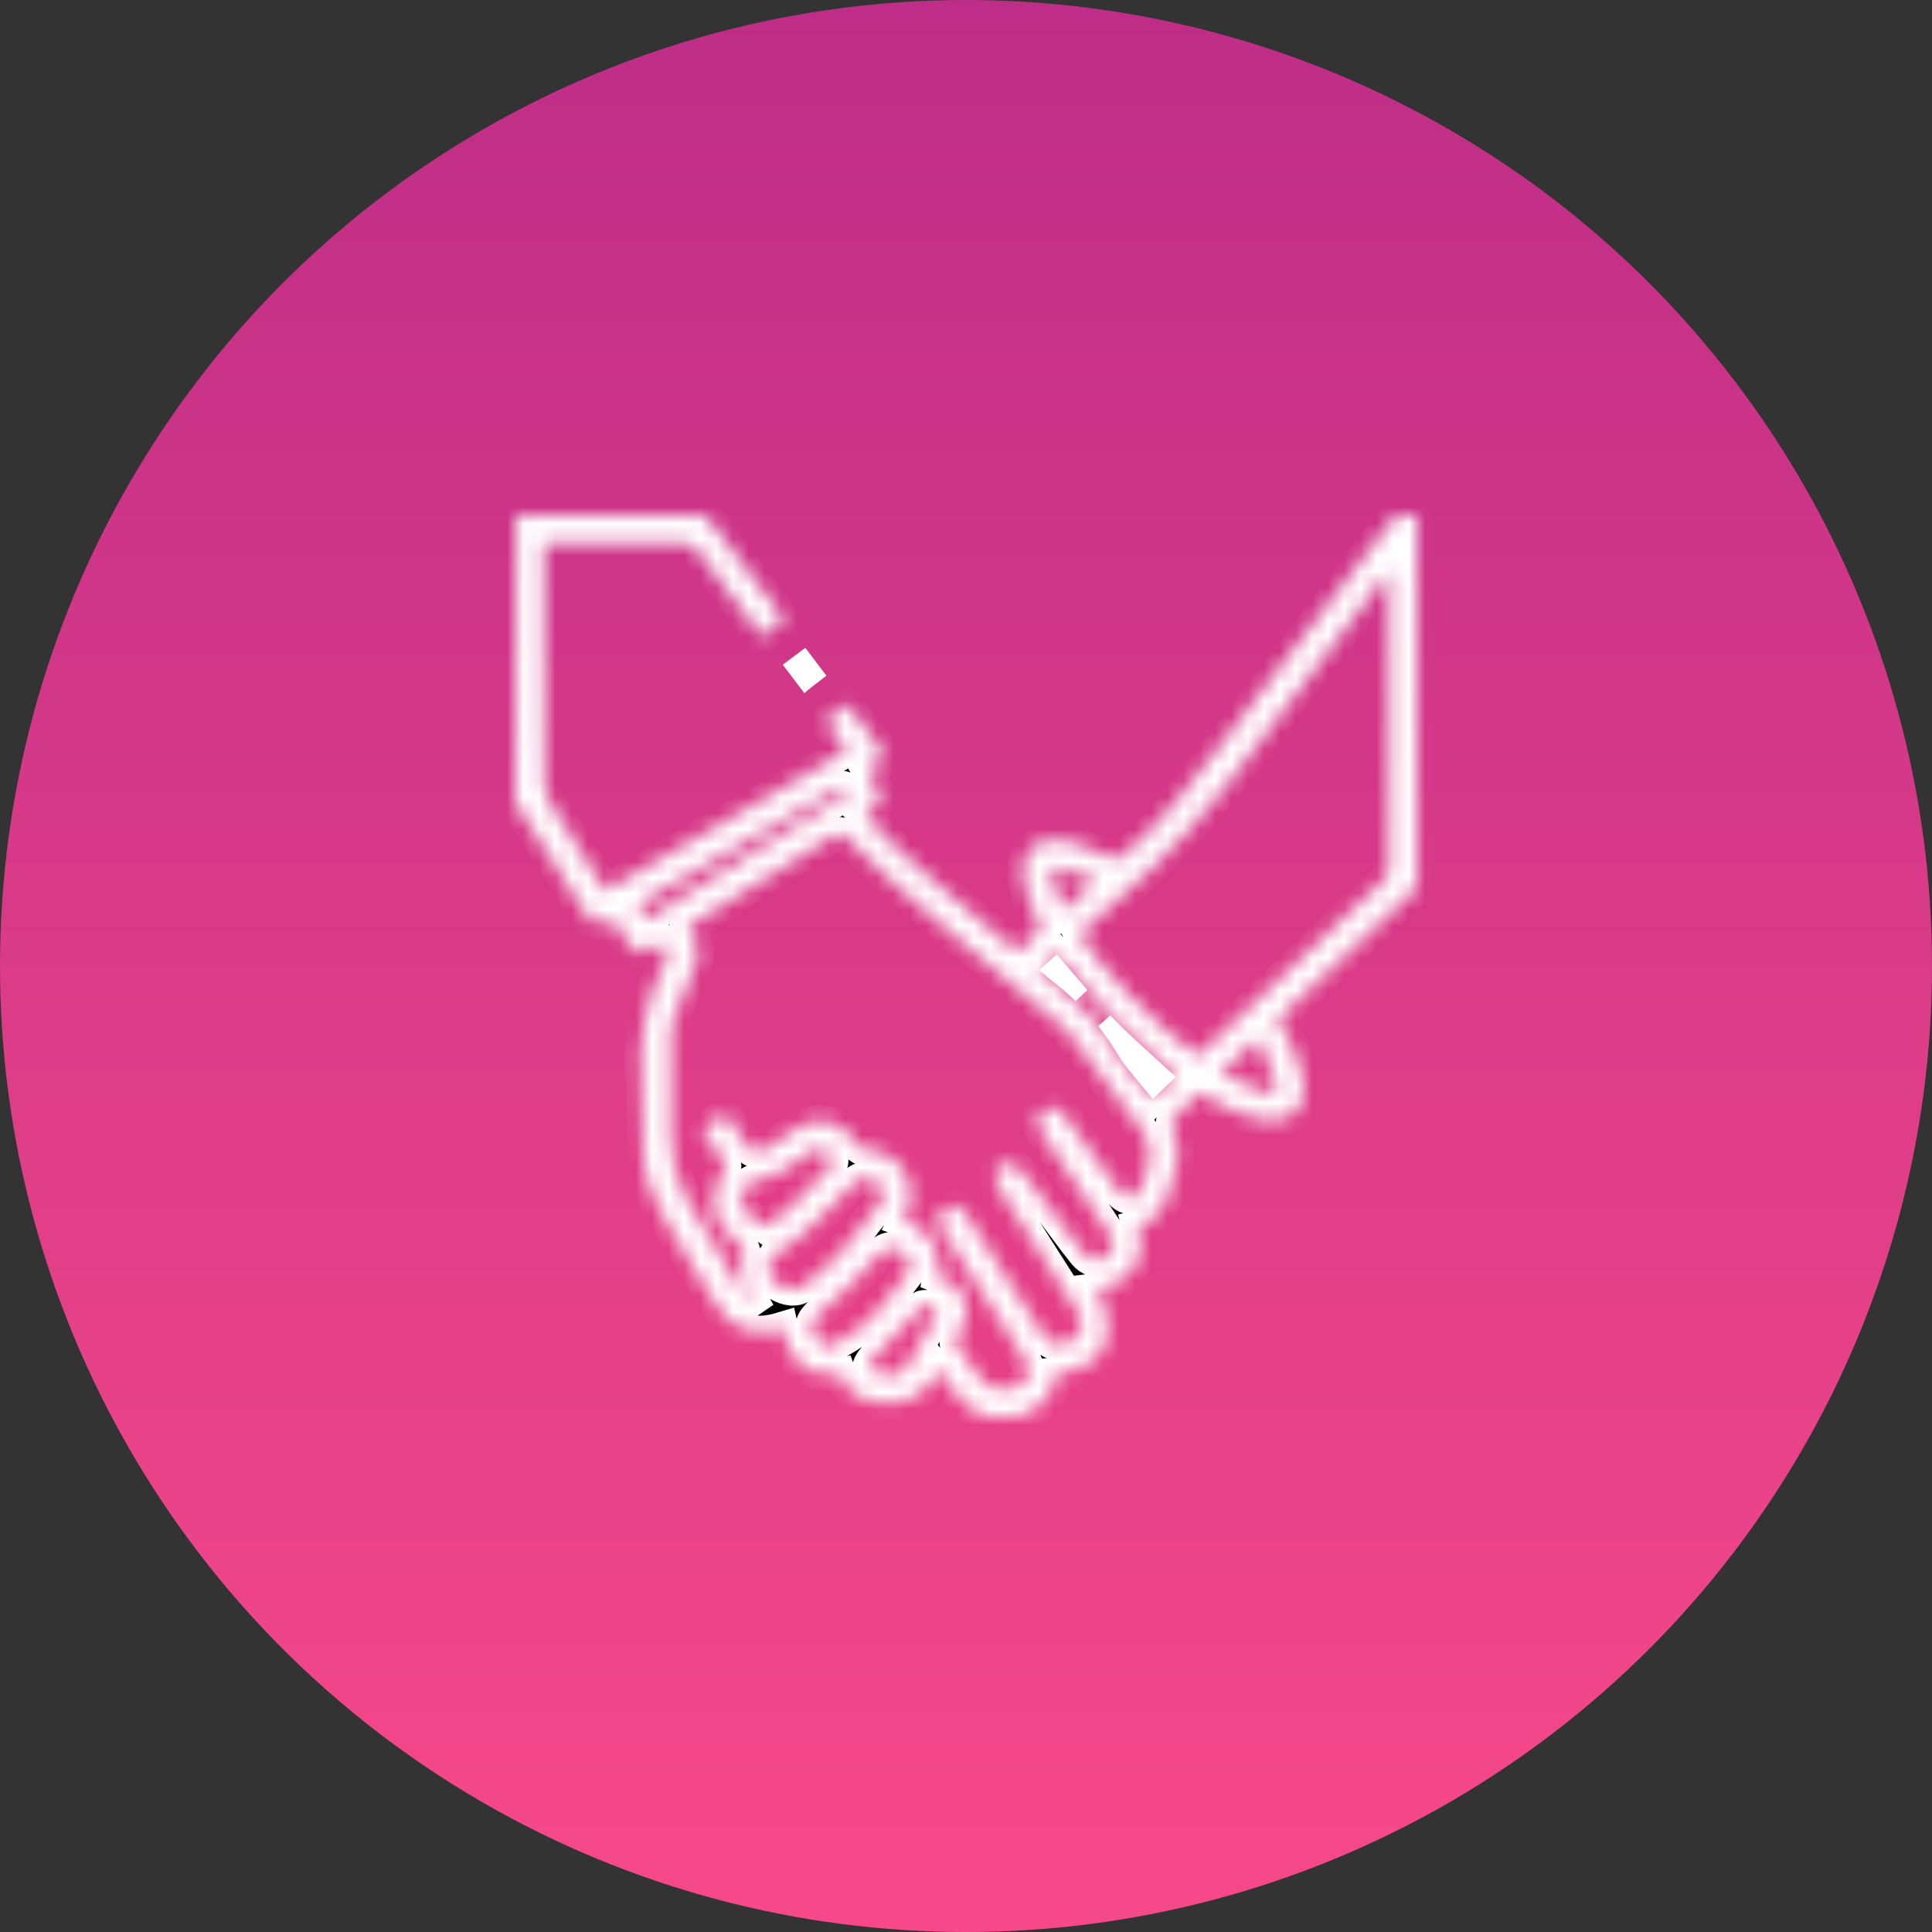 <svg width="120" height="120" viewBox="0 0 120 120" fill="none" xmlns="http://www.w3.org/2000/svg">
<rect x="0" y="0" width="120" height="120" fill="#333333" stroke="none"/>
<circle cx="60" cy="60.001" r="60" fill="url(#paint0_linear_302_136)"/>
<mask id="path-2-inside-1_302_136" fill="white">
<path d="M43.751 32.015C43.984 32.277 44.247 32.539 44.465 32.816C45.763 34.537 47.046 36.257 48.344 37.978C48.46 38.138 48.577 38.298 48.708 38.502C48.242 38.852 47.79 39.188 47.323 39.538C45.953 37.73 44.626 35.98 43.328 34.202C43.08 33.866 42.833 33.749 42.424 33.749C39.742 33.779 37.059 33.764 34.377 33.764C34.202 33.764 34.027 33.764 33.793 33.764C33.793 33.983 33.793 34.172 33.793 34.347C33.793 39.159 33.793 43.97 33.808 48.781C33.808 49.073 33.895 49.393 34.041 49.641C35.208 51.537 36.388 53.417 37.584 55.327C42.599 52.426 47.586 49.539 52.601 46.623C52.12 45.982 51.697 45.399 51.245 44.786C51.726 44.422 52.163 44.101 52.63 43.736C53.301 44.641 53.957 45.486 54.584 46.361C54.919 46.827 54.802 47.294 54.321 47.629C54.19 47.717 54.044 47.804 53.913 47.892C54.934 49.743 54.934 49.743 53.724 50.676C56.566 53.811 59.993 56.275 63.171 59.118C63.711 58.637 64.206 58.17 64.644 57.777C64.279 56.727 63.827 55.779 63.594 54.788C63.171 52.995 64.381 51.784 66.189 52.207C67.108 52.426 67.997 52.849 68.872 53.242C69.236 53.417 69.44 53.417 69.761 53.14C72.283 51.012 74.222 48.387 76.191 45.792C79.515 41.404 82.853 37.044 86.192 32.671C86.382 32.423 86.6 32.219 86.805 32C87.213 32 87.606 32 88.015 32C88.015 39.698 88.015 47.381 88.015 55.079C87.854 55.254 87.708 55.429 87.534 55.59C86.192 56.858 84.865 58.112 83.524 59.38C82.139 60.693 80.754 62.005 79.354 63.317C79.602 63.769 79.879 64.148 80.069 64.585C80.404 65.402 80.783 66.233 80.958 67.093C81.293 68.755 80.142 69.878 78.465 69.572C77.867 69.455 77.255 69.28 76.701 69.032C75.957 68.711 75.257 68.288 74.514 67.895C74.12 68.259 73.756 68.668 73.318 69.003C72.793 69.397 72.633 69.79 72.925 70.446C73.435 71.656 72.998 72.823 72.619 74.004C72.283 75.039 71.788 75.855 70.68 76.147C71.292 78.334 70.053 79.835 68.157 80.069C69.557 83.087 68.624 84.997 65.606 85.303C65.416 86.732 64.556 87.592 63.2 88C62.588 88 61.961 88 61.334 88C59.818 87.592 59.191 86.192 58.214 85.04C57.631 86.425 56.727 87.154 55.211 87.14C53.782 87.14 52.674 86.746 52.163 85.303C50.283 85.594 49.087 84.836 48.577 82.489C46.652 83.072 45.428 82.591 44.378 80.871C43.372 79.194 42.381 77.532 41.375 75.855C40.617 74.587 40.048 73.246 39.96 71.758C39.873 70.271 39.975 68.77 39.858 67.282C39.64 64.6 40.077 62.078 41.331 59.701C41.579 59.235 41.491 58.885 41.156 58.506C40.981 58.608 40.806 58.71 40.646 58.812C39.815 59.322 39.494 59.249 38.94 58.418C38.634 57.966 38.342 57.529 38.05 57.091C37.074 57.543 36.826 57.47 36.286 56.61C35.616 55.546 34.96 54.482 34.289 53.417C33.531 52.222 32.773 51.026 32 49.845C32.044 43.911 32.044 37.978 32.044 32.015C35.937 32.015 39.844 32.015 43.751 32.015ZM42.73 57.543C42.862 57.82 42.949 58.039 43.08 58.229C43.459 58.797 43.445 59.351 43.168 59.978C42.687 61.057 42.264 62.165 41.841 63.273C41.739 63.535 41.681 63.827 41.681 64.119C41.666 66.306 41.681 68.493 41.681 70.68C41.681 72.079 42.002 73.391 42.716 74.587C43.824 76.482 44.976 78.377 46.113 80.258C46.244 80.477 46.448 80.637 46.609 80.827C46.652 80.798 46.682 80.769 46.725 80.739C46.652 80.608 46.565 80.477 46.492 80.346C46.113 79.675 45.909 78.946 46.157 78.203C46.346 77.634 46.142 77.386 45.705 77.08C44.188 76.016 43.882 74.295 44.917 72.779C45.092 72.516 45.092 72.356 44.917 72.108C44.465 71.467 44.043 70.811 43.591 70.126C44.086 69.79 44.553 69.484 45.005 69.192C45.078 69.251 45.107 69.265 45.136 69.294C45.515 69.849 45.894 70.417 46.259 70.971C46.711 71.656 47.061 71.715 47.775 71.248C48.3 70.898 48.854 70.563 49.35 70.169C50.531 69.192 52.441 69.557 53.169 71C53.344 71.35 53.563 71.423 53.928 71.438C55.24 71.496 56.202 72.356 56.508 73.639C56.698 74.426 56.479 75.126 56.144 75.826C57.835 76.424 58.506 77.605 58.272 79.296C60.051 79.967 60.503 81.191 59.584 82.795C59.512 82.926 59.41 83.043 59.38 83.174C59.351 83.32 59.337 83.51 59.41 83.612C59.949 84.37 60.503 85.113 61.086 85.842C61.524 86.382 62.85 86.455 63.419 86.017C64.002 85.58 64.017 84.982 63.477 84.136C61.888 81.629 60.284 79.136 58.695 76.628C58.593 76.453 58.476 76.293 58.389 76.103C58.199 75.68 58.331 75.301 58.695 75.053C59.074 74.791 59.468 74.835 59.789 75.155C59.934 75.287 60.036 75.476 60.139 75.637C61.611 77.955 63.084 80.273 64.571 82.591C64.702 82.795 64.833 82.999 64.993 83.16C65.431 83.597 66.087 83.641 66.597 83.305C67.108 82.97 67.312 82.343 67.093 81.775C67.02 81.57 66.889 81.381 66.772 81.206C65.198 78.727 63.623 76.263 62.048 73.785C61.669 73.187 61.728 72.692 62.18 72.4C62.617 72.108 63.084 72.24 63.492 72.779C64.25 73.785 64.993 74.791 65.752 75.797C66.276 76.497 66.787 77.197 67.341 77.882C67.662 78.275 68.084 78.407 68.551 78.188C69.003 77.969 69.207 77.59 69.105 77.109C69.061 76.876 68.901 76.642 68.77 76.438C67.457 74.456 66.131 72.473 64.804 70.475C64.702 70.33 64.6 70.169 64.527 70.009C64.323 69.586 64.439 69.207 64.804 68.945C65.168 68.668 65.562 68.711 65.897 69.017C66.029 69.134 66.131 69.294 66.233 69.44C67.341 70.986 68.42 72.531 69.557 74.047C69.703 74.251 70.038 74.456 70.257 74.412C70.475 74.383 70.723 74.091 70.84 73.872C71.015 73.522 71.088 73.114 71.234 72.735C71.627 71.7 71.409 70.796 70.738 69.936C69.367 68.157 68.055 66.349 66.714 64.571C66.481 64.264 66.233 63.973 65.941 63.725C61.465 59.774 56.639 56.217 52.47 51.916C52.222 51.668 52.061 51.741 51.814 51.886C50.662 52.615 49.495 53.33 48.344 54.059C46.477 55.196 44.626 56.348 42.73 57.543ZM74.397 65.562C74.456 65.518 74.485 65.504 74.514 65.489C78.348 61.873 82.168 58.258 85.988 54.642C86.163 54.482 86.265 54.175 86.265 53.942C86.28 47.979 86.28 42.031 86.28 36.068C86.28 35.937 86.28 35.791 86.28 35.528C86.09 35.761 85.973 35.893 85.857 36.024C83.262 39.45 80.608 42.833 78.071 46.303C75.389 49.962 72.458 53.374 68.959 56.289C68.303 56.829 67.691 57.427 67.064 57.995C68.099 59.905 72.138 64.075 74.397 65.562ZM47.615 78.8C47.906 79.209 48.067 79.675 48.402 79.85C48.839 80.083 49.393 80.244 49.904 79.879C51.828 78.494 53.242 76.642 54.642 74.776C54.977 74.324 54.802 73.683 54.38 73.348C53.928 72.998 53.476 73.085 52.98 73.552C51.478 74.995 50.195 76.672 48.344 77.765C48.038 77.955 47.906 78.392 47.615 78.8ZM51.333 83.699C51.609 83.582 51.799 83.51 51.974 83.422C53.898 82.489 55.079 80.783 56.333 79.165C56.654 78.742 56.581 78.232 56.231 77.867C55.881 77.488 55.327 77.401 54.89 77.678C54.715 77.78 54.569 77.911 54.438 78.071C53.359 79.325 52.207 80.492 50.924 81.556C50.793 81.658 50.691 81.775 50.589 81.906C50.268 82.329 50.443 82.766 50.662 83.13C50.808 83.349 51.114 83.51 51.333 83.699ZM64.556 60.255C64.804 60.474 64.993 60.649 65.198 60.795C66.889 62.063 68.288 63.579 69.382 65.402C69.994 66.408 70.84 67.282 71.598 68.245C72.123 67.734 72.604 67.282 73.027 66.874C71.7 65.65 70.359 64.498 69.134 63.229C67.909 61.975 66.801 60.605 65.635 59.264C65.314 59.584 64.964 59.891 64.556 60.255ZM47.483 76.205C47.965 75.87 48.46 75.622 48.839 75.243C49.714 74.397 50.531 73.493 51.405 72.633C51.741 72.298 51.814 72.006 51.493 71.642C51.172 71.277 50.808 71.263 50.428 71.496C50.122 71.686 49.831 71.904 49.525 72.108C48.767 72.619 48.052 73.216 47.046 73.275C46.536 73.304 46.2 73.756 46.084 74.266C45.967 74.776 46.157 75.199 46.55 75.52C46.827 75.768 47.134 75.972 47.483 76.205ZM52.645 49.277C52.484 48.723 52.236 48.854 51.93 49.044C48.737 50.895 45.544 52.747 42.352 54.598C41.447 55.123 40.529 55.648 39.596 56.202C39.8 56.508 39.975 56.771 40.179 57.077C44.349 54.467 48.489 51.872 52.645 49.277ZM55.181 85.376C55.794 85.507 56.217 85.186 56.523 84.574C57.004 83.641 57.572 82.737 58.068 81.818C58.17 81.643 58.097 81.381 58.112 81.148C57.835 81.133 57.558 81.089 57.295 81.148C57.164 81.177 57.062 81.366 56.946 81.483C56.042 82.431 55.138 83.378 54.263 84.341C54.103 84.516 53.898 84.865 53.957 84.938C54.117 85.142 54.394 85.259 54.657 85.361C54.788 85.419 54.948 85.376 55.181 85.376ZM78.144 64.469C77.299 65.27 76.599 65.927 75.797 66.685C76.788 67.108 77.648 67.53 78.552 67.837C79.165 68.055 79.413 67.807 79.209 67.195C78.931 66.306 78.538 65.46 78.144 64.469ZM68.084 54.686C67.224 54.394 66.495 54.117 65.766 53.898C65.387 53.782 65.183 54.001 65.3 54.365C65.504 55.065 65.752 55.765 66.014 56.552C66.728 55.925 67.326 55.371 68.084 54.686Z"/>
</mask>
<path d="M43.751 32.015C43.984 32.277 44.247 32.539 44.465 32.816C45.763 34.537 47.046 36.257 48.344 37.978C48.46 38.138 48.577 38.298 48.708 38.502C48.242 38.852 47.79 39.188 47.323 39.538C45.953 37.73 44.626 35.98 43.328 34.202C43.08 33.866 42.833 33.749 42.424 33.749C39.742 33.779 37.059 33.764 34.377 33.764C34.202 33.764 34.027 33.764 33.793 33.764C33.793 33.983 33.793 34.172 33.793 34.347C33.793 39.159 33.793 43.97 33.808 48.781C33.808 49.073 33.895 49.393 34.041 49.641C35.208 51.537 36.388 53.417 37.584 55.327C42.599 52.426 47.586 49.539 52.601 46.623C52.12 45.982 51.697 45.399 51.245 44.786C51.726 44.422 52.163 44.101 52.63 43.736C53.301 44.641 53.957 45.486 54.584 46.361C54.919 46.827 54.802 47.294 54.321 47.629C54.19 47.717 54.044 47.804 53.913 47.892C54.934 49.743 54.934 49.743 53.724 50.676C56.566 53.811 59.993 56.275 63.171 59.118C63.711 58.637 64.206 58.17 64.644 57.777C64.279 56.727 63.827 55.779 63.594 54.788C63.171 52.995 64.381 51.784 66.189 52.207C67.108 52.426 67.997 52.849 68.872 53.242C69.236 53.417 69.44 53.417 69.761 53.14C72.283 51.012 74.222 48.387 76.191 45.792C79.515 41.404 82.853 37.044 86.192 32.671C86.382 32.423 86.6 32.219 86.805 32C87.213 32 87.606 32 88.015 32C88.015 39.698 88.015 47.381 88.015 55.079C87.854 55.254 87.708 55.429 87.534 55.59C86.192 56.858 84.865 58.112 83.524 59.38C82.139 60.693 80.754 62.005 79.354 63.317C79.602 63.769 79.879 64.148 80.069 64.585C80.404 65.402 80.783 66.233 80.958 67.093C81.293 68.755 80.142 69.878 78.465 69.572C77.867 69.455 77.255 69.28 76.701 69.032C75.957 68.711 75.257 68.288 74.514 67.895C74.12 68.259 73.756 68.668 73.318 69.003C72.793 69.397 72.633 69.79 72.925 70.446C73.435 71.656 72.998 72.823 72.619 74.004C72.283 75.039 71.788 75.855 70.68 76.147C71.292 78.334 70.053 79.835 68.157 80.069C69.557 83.087 68.624 84.997 65.606 85.303C65.416 86.732 64.556 87.592 63.2 88C62.588 88 61.961 88 61.334 88C59.818 87.592 59.191 86.192 58.214 85.04C57.631 86.425 56.727 87.154 55.211 87.14C53.782 87.14 52.674 86.746 52.163 85.303C50.283 85.594 49.087 84.836 48.577 82.489C46.652 83.072 45.428 82.591 44.378 80.871C43.372 79.194 42.381 77.532 41.375 75.855C40.617 74.587 40.048 73.246 39.96 71.758C39.873 70.271 39.975 68.77 39.858 67.282C39.64 64.6 40.077 62.078 41.331 59.701C41.579 59.235 41.491 58.885 41.156 58.506C40.981 58.608 40.806 58.71 40.646 58.812C39.815 59.322 39.494 59.249 38.94 58.418C38.634 57.966 38.342 57.529 38.05 57.091C37.074 57.543 36.826 57.47 36.286 56.61C35.616 55.546 34.96 54.482 34.289 53.417C33.531 52.222 32.773 51.026 32 49.845C32.044 43.911 32.044 37.978 32.044 32.015C35.937 32.015 39.844 32.015 43.751 32.015ZM42.73 57.543C42.862 57.82 42.949 58.039 43.08 58.229C43.459 58.797 43.445 59.351 43.168 59.978C42.687 61.057 42.264 62.165 41.841 63.273C41.739 63.535 41.681 63.827 41.681 64.119C41.666 66.306 41.681 68.493 41.681 70.68C41.681 72.079 42.002 73.391 42.716 74.587C43.824 76.482 44.976 78.377 46.113 80.258C46.244 80.477 46.448 80.637 46.609 80.827C46.652 80.798 46.682 80.769 46.725 80.739C46.652 80.608 46.565 80.477 46.492 80.346C46.113 79.675 45.909 78.946 46.157 78.203C46.346 77.634 46.142 77.386 45.705 77.08C44.188 76.016 43.882 74.295 44.917 72.779C45.092 72.516 45.092 72.356 44.917 72.108C44.465 71.467 44.043 70.811 43.591 70.126C44.086 69.79 44.553 69.484 45.005 69.192C45.078 69.251 45.107 69.265 45.136 69.294C45.515 69.849 45.894 70.417 46.259 70.971C46.711 71.656 47.061 71.715 47.775 71.248C48.3 70.898 48.854 70.563 49.35 70.169C50.531 69.192 52.441 69.557 53.169 71C53.344 71.35 53.563 71.423 53.928 71.438C55.24 71.496 56.202 72.356 56.508 73.639C56.698 74.426 56.479 75.126 56.144 75.826C57.835 76.424 58.506 77.605 58.272 79.296C60.051 79.967 60.503 81.191 59.584 82.795C59.512 82.926 59.41 83.043 59.38 83.174C59.351 83.32 59.337 83.51 59.41 83.612C59.949 84.37 60.503 85.113 61.086 85.842C61.524 86.382 62.85 86.455 63.419 86.017C64.002 85.58 64.017 84.982 63.477 84.136C61.888 81.629 60.284 79.136 58.695 76.628C58.593 76.453 58.476 76.293 58.389 76.103C58.199 75.68 58.331 75.301 58.695 75.053C59.074 74.791 59.468 74.835 59.789 75.155C59.934 75.287 60.036 75.476 60.139 75.637C61.611 77.955 63.084 80.273 64.571 82.591C64.702 82.795 64.833 82.999 64.993 83.16C65.431 83.597 66.087 83.641 66.597 83.305C67.108 82.97 67.312 82.343 67.093 81.775C67.02 81.57 66.889 81.381 66.772 81.206C65.198 78.727 63.623 76.263 62.048 73.785C61.669 73.187 61.728 72.692 62.18 72.4C62.617 72.108 63.084 72.24 63.492 72.779C64.25 73.785 64.993 74.791 65.752 75.797C66.276 76.497 66.787 77.197 67.341 77.882C67.662 78.275 68.084 78.407 68.551 78.188C69.003 77.969 69.207 77.59 69.105 77.109C69.061 76.876 68.901 76.642 68.77 76.438C67.457 74.456 66.131 72.473 64.804 70.475C64.702 70.33 64.6 70.169 64.527 70.009C64.323 69.586 64.439 69.207 64.804 68.945C65.168 68.668 65.562 68.711 65.897 69.017C66.029 69.134 66.131 69.294 66.233 69.44C67.341 70.986 68.42 72.531 69.557 74.047C69.703 74.251 70.038 74.456 70.257 74.412C70.475 74.383 70.723 74.091 70.84 73.872C71.015 73.522 71.088 73.114 71.234 72.735C71.627 71.7 71.409 70.796 70.738 69.936C69.367 68.157 68.055 66.349 66.714 64.571C66.481 64.264 66.233 63.973 65.941 63.725C61.465 59.774 56.639 56.217 52.47 51.916C52.222 51.668 52.061 51.741 51.814 51.886C50.662 52.615 49.495 53.33 48.344 54.059C46.477 55.196 44.626 56.348 42.73 57.543ZM74.397 65.562C74.456 65.518 74.485 65.504 74.514 65.489C78.348 61.873 82.168 58.258 85.988 54.642C86.163 54.482 86.265 54.175 86.265 53.942C86.28 47.979 86.28 42.031 86.28 36.068C86.28 35.937 86.28 35.791 86.28 35.528C86.09 35.761 85.973 35.893 85.857 36.024C83.262 39.45 80.608 42.833 78.071 46.303C75.389 49.962 72.458 53.374 68.959 56.289C68.303 56.829 67.691 57.427 67.064 57.995C68.099 59.905 72.138 64.075 74.397 65.562ZM47.615 78.8C47.906 79.209 48.067 79.675 48.402 79.85C48.839 80.083 49.393 80.244 49.904 79.879C51.828 78.494 53.242 76.642 54.642 74.776C54.977 74.324 54.802 73.683 54.38 73.348C53.928 72.998 53.476 73.085 52.98 73.552C51.478 74.995 50.195 76.672 48.344 77.765C48.038 77.955 47.906 78.392 47.615 78.8ZM51.333 83.699C51.609 83.582 51.799 83.51 51.974 83.422C53.898 82.489 55.079 80.783 56.333 79.165C56.654 78.742 56.581 78.232 56.231 77.867C55.881 77.488 55.327 77.401 54.89 77.678C54.715 77.78 54.569 77.911 54.438 78.071C53.359 79.325 52.207 80.492 50.924 81.556C50.793 81.658 50.691 81.775 50.589 81.906C50.268 82.329 50.443 82.766 50.662 83.13C50.808 83.349 51.114 83.51 51.333 83.699ZM64.556 60.255C64.804 60.474 64.993 60.649 65.198 60.795C66.889 62.063 68.288 63.579 69.382 65.402C69.994 66.408 70.84 67.282 71.598 68.245C72.123 67.734 72.604 67.282 73.027 66.874C71.7 65.65 70.359 64.498 69.134 63.229C67.909 61.975 66.801 60.605 65.635 59.264C65.314 59.584 64.964 59.891 64.556 60.255ZM47.483 76.205C47.965 75.87 48.46 75.622 48.839 75.243C49.714 74.397 50.531 73.493 51.405 72.633C51.741 72.298 51.814 72.006 51.493 71.642C51.172 71.277 50.808 71.263 50.428 71.496C50.122 71.686 49.831 71.904 49.525 72.108C48.767 72.619 48.052 73.216 47.046 73.275C46.536 73.304 46.2 73.756 46.084 74.266C45.967 74.776 46.157 75.199 46.55 75.52C46.827 75.768 47.134 75.972 47.483 76.205ZM52.645 49.277C52.484 48.723 52.236 48.854 51.93 49.044C48.737 50.895 45.544 52.747 42.352 54.598C41.447 55.123 40.529 55.648 39.596 56.202C39.8 56.508 39.975 56.771 40.179 57.077C44.349 54.467 48.489 51.872 52.645 49.277ZM55.181 85.376C55.794 85.507 56.217 85.186 56.523 84.574C57.004 83.641 57.572 82.737 58.068 81.818C58.17 81.643 58.097 81.381 58.112 81.148C57.835 81.133 57.558 81.089 57.295 81.148C57.164 81.177 57.062 81.366 56.946 81.483C56.042 82.431 55.138 83.378 54.263 84.341C54.103 84.516 53.898 84.865 53.957 84.938C54.117 85.142 54.394 85.259 54.657 85.361C54.788 85.419 54.948 85.376 55.181 85.376ZM78.144 64.469C77.299 65.27 76.599 65.927 75.797 66.685C76.788 67.108 77.648 67.53 78.552 67.837C79.165 68.055 79.413 67.807 79.209 67.195C78.931 66.306 78.538 65.46 78.144 64.469ZM68.084 54.686C67.224 54.394 66.495 54.117 65.766 53.898C65.387 53.782 65.183 54.001 65.3 54.365C65.504 55.065 65.752 55.765 66.014 56.552C66.728 55.925 67.326 55.371 68.084 54.686Z" fill="black" stroke="white" stroke-width="2" mask="url(#path-2-inside-1_302_136)"/>
<path d="M49.597 41.748C49.507 41.629 49.415 41.508 49.322 41.385C49.422 41.31 49.52 41.237 49.619 41.163L49.62 41.162C49.72 41.088 49.82 41.013 49.921 40.937C50.105 41.181 50.288 41.422 50.473 41.666C50.525 41.735 50.578 41.805 50.631 41.875C50.448 42.015 50.264 42.158 50.073 42.307C50.062 42.315 50.05 42.324 50.039 42.333C49.892 42.14 49.746 41.946 49.597 41.748Z" fill="black" stroke="white"/>
<path d="M65.502 60.413C65.437 60.362 65.374 60.308 65.304 60.246C65.401 60.157 65.496 60.072 65.588 59.989C65.794 60.228 66 60.47 66.207 60.713C66.522 61.083 66.839 61.455 67.159 61.823C66.641 61.322 66.089 60.853 65.502 60.413ZM71.404 66.082C71.704 66.353 72.003 66.624 72.299 66.897C72.093 67.095 71.877 67.304 71.647 67.524C71.499 67.344 71.352 67.17 71.208 66.999C70.691 66.385 70.207 65.81 69.81 65.158C69.442 64.545 69.04 63.965 68.606 63.418C68.662 63.476 68.719 63.535 68.775 63.593C69.61 64.457 70.508 65.27 71.404 66.082Z" fill="white" stroke="white"/>
<defs>
<linearGradient id="paint0_linear_302_136" x1="60" y1="0.001" x2="60" y2="120.001" gradientUnits="userSpaceOnUse">
<stop stop-color="#BE2D87"/>
<stop offset="1" stop-color="#F74989"/>
</linearGradient>
</defs>
</svg>

